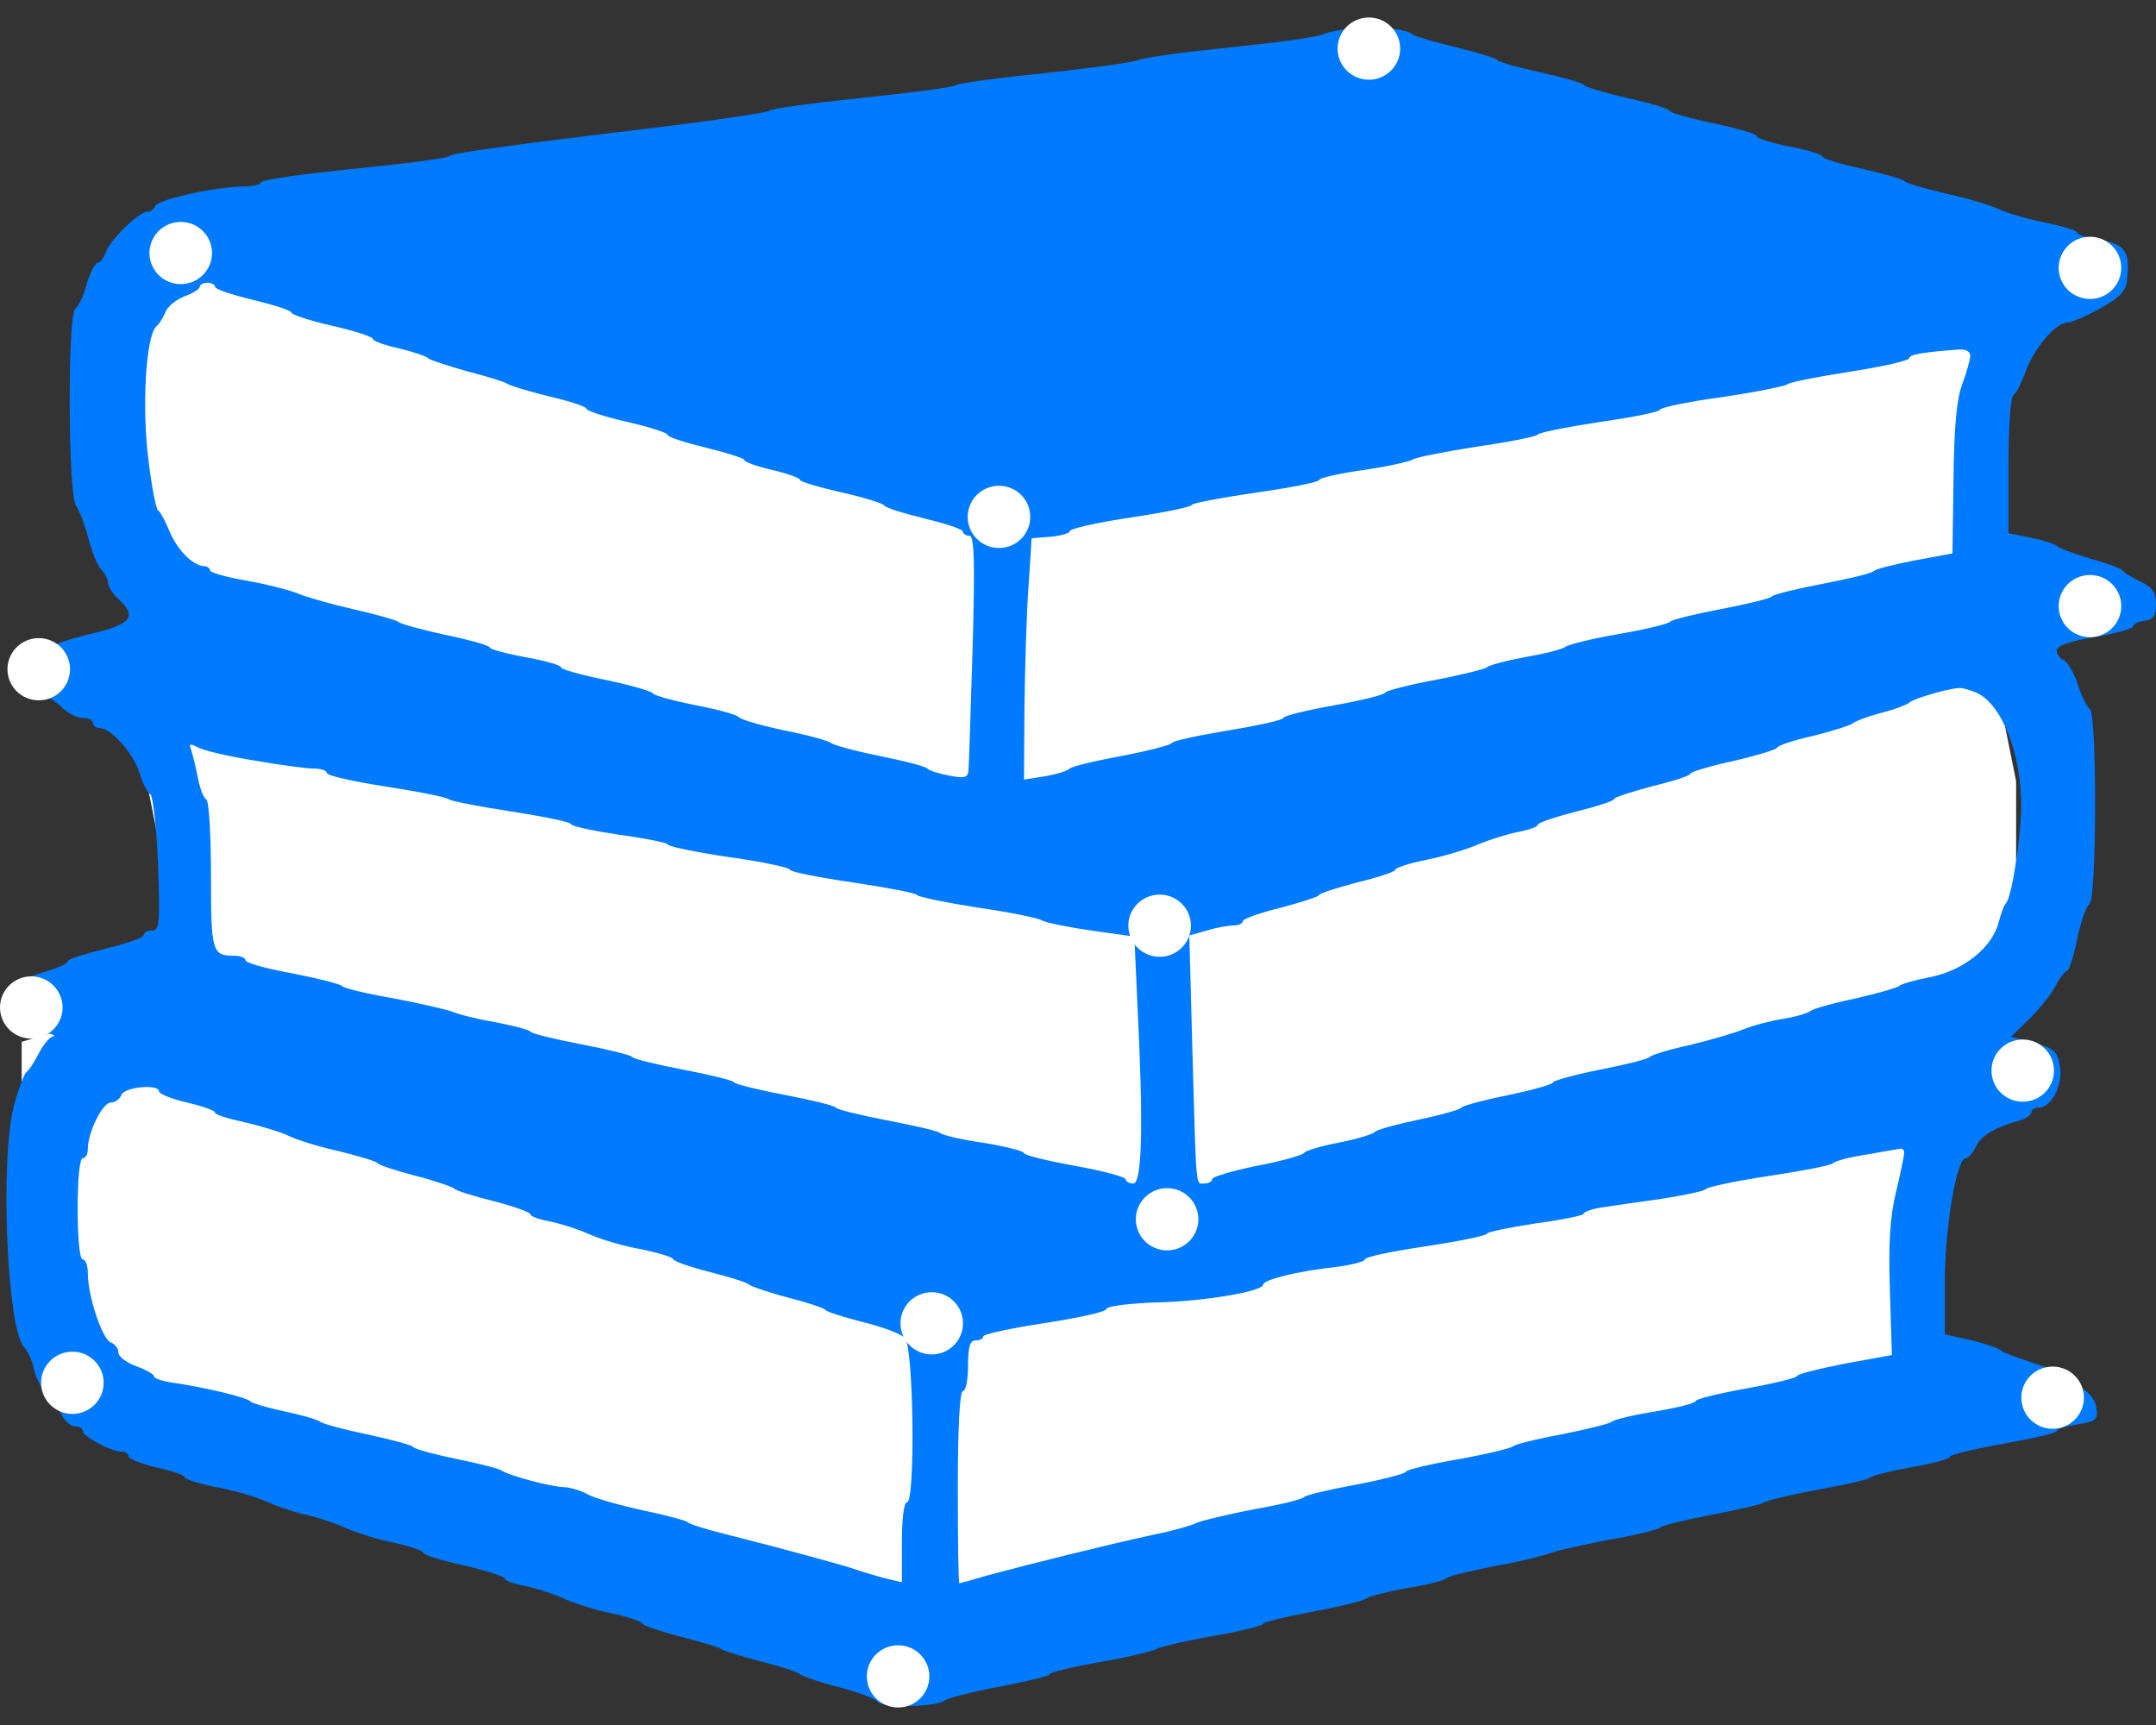 <svg width="35" height="28" viewBox="0 0 35 28" fill="none" xmlns="http://www.w3.org/2000/svg">
<rect x="0" y="0" width="35" height="28" fill="#333333" stroke="none"/>
<path d="M32.729 4.671L10.924 3.973H3.326L1.22 5.369L2.128 9.599V11.407L2.706 14.323V16.212L0.352 16.91V20.278L1.22 22.948L15.219 27.343L31.407 22.948L30.788 21.018L31.407 18.512V16.91L32.729 16.212V12.68L32.109 9.599V6.889L32.729 4.671Z" fill="white"/>
<path d="M21.992 0.457C21.785 0.473 21.546 0.523 21.455 0.564C21.364 0.605 20.695 0.695 19.968 0.769C19.241 0.843 18.572 0.933 18.481 0.974C18.391 1.015 17.705 1.106 16.953 1.188C16.202 1.262 15.558 1.352 15.508 1.385C15.467 1.418 14.773 1.508 13.98 1.59C13.187 1.673 12.518 1.763 12.493 1.796C12.469 1.82 11.8 1.927 11.007 2.026C8.091 2.379 7.331 2.486 7.29 2.535C7.265 2.568 6.572 2.658 5.746 2.74C4.911 2.823 4.234 2.921 4.234 2.962C4.234 2.995 4.094 3.028 3.929 3.028C3.474 3.036 2.549 3.241 2.516 3.348C2.5 3.398 2.442 3.439 2.384 3.439C2.252 3.439 1.773 3.907 1.715 4.104C1.682 4.186 1.633 4.26 1.591 4.26C1.55 4.26 1.467 4.416 1.409 4.605C1.36 4.802 1.269 4.983 1.22 5.016C1.096 5.106 1.104 8.063 1.236 8.211C1.286 8.277 1.376 8.515 1.434 8.737C1.492 8.967 1.591 9.197 1.649 9.254C1.707 9.312 1.756 9.411 1.756 9.468C1.756 9.526 1.831 9.641 1.922 9.723C2.235 10.01 2.136 10.133 1.467 10.29C1.12 10.372 0.79 10.487 0.724 10.561C0.542 10.741 0.584 11.325 0.774 11.325C0.815 11.325 0.922 11.399 1.013 11.489C1.104 11.579 1.253 11.653 1.343 11.653C1.434 11.653 1.509 11.686 1.509 11.735C1.509 11.776 1.558 11.817 1.616 11.817C1.798 11.817 2.153 12.212 2.26 12.532C2.31 12.705 2.392 12.869 2.442 12.893C2.483 12.926 2.541 13.436 2.566 14.027C2.599 14.988 2.591 15.103 2.467 15.103C2.392 15.103 2.335 15.136 2.335 15.177C2.335 15.218 2.054 15.317 1.715 15.399C1.376 15.481 1.096 15.571 1.096 15.604C1.096 15.645 0.939 15.711 0.749 15.768C0.311 15.883 0.088 16.105 0.121 16.393C0.146 16.582 0.204 16.631 0.559 16.713C0.79 16.762 0.922 16.812 0.873 16.82C0.815 16.82 0.707 16.951 0.633 17.091C0.559 17.239 0.468 17.379 0.427 17.403C0.394 17.428 0.303 17.666 0.228 17.937C-0.003 18.832 0.113 21.584 0.394 21.872C0.451 21.929 0.526 22.085 0.551 22.225C0.584 22.365 0.674 22.546 0.757 22.636C0.84 22.718 0.955 22.874 1.005 22.973C1.054 23.071 1.153 23.153 1.22 23.153C1.286 23.153 1.343 23.186 1.343 23.227C1.343 23.318 1.806 23.564 1.979 23.564C2.037 23.564 2.087 23.597 2.087 23.638C2.087 23.679 2.293 23.761 2.541 23.819C2.789 23.876 2.995 23.942 2.995 23.975C2.995 24.008 3.227 24.082 3.507 24.139C3.796 24.188 4.176 24.303 4.358 24.386C4.54 24.468 4.821 24.558 4.978 24.591C5.134 24.624 5.415 24.714 5.597 24.796C5.779 24.878 6.142 24.993 6.406 25.043C6.662 25.1 6.877 25.174 6.877 25.207C6.877 25.24 7.174 25.33 7.538 25.412C7.901 25.494 8.199 25.593 8.199 25.626C8.199 25.659 8.339 25.708 8.512 25.741C8.678 25.774 8.967 25.864 9.148 25.946C9.33 26.028 9.694 26.143 9.958 26.193C10.214 26.25 10.429 26.324 10.429 26.357C10.429 26.382 10.701 26.472 11.032 26.562C11.354 26.645 11.668 26.735 11.709 26.768C11.758 26.801 12.056 26.891 12.37 26.973C12.692 27.055 12.964 27.146 12.989 27.178C13.014 27.203 13.295 27.302 13.608 27.384C13.931 27.466 14.211 27.573 14.244 27.622C14.31 27.721 15.194 27.712 15.326 27.606C15.384 27.564 15.789 27.458 16.235 27.376C16.673 27.293 17.036 27.203 17.036 27.178C17.036 27.146 17.416 27.055 17.887 26.973C18.349 26.891 18.746 26.792 18.77 26.768C18.795 26.743 19.192 26.645 19.663 26.562C20.125 26.48 20.505 26.39 20.505 26.357C20.505 26.332 20.868 26.242 21.314 26.16C21.752 26.078 22.157 25.979 22.198 25.938C22.248 25.905 22.545 25.831 22.859 25.774C23.181 25.724 23.453 25.651 23.478 25.618C23.503 25.585 23.858 25.503 24.263 25.421C24.676 25.347 25.081 25.248 25.172 25.207C25.262 25.174 25.692 25.076 26.121 24.993C26.551 24.919 26.922 24.829 26.947 24.796C26.972 24.763 27.344 24.673 27.773 24.591C28.203 24.509 28.599 24.418 28.64 24.386C28.69 24.353 29.078 24.262 29.508 24.18C29.937 24.106 30.334 24.016 30.375 23.975C30.424 23.942 30.73 23.868 31.06 23.811C31.382 23.753 31.655 23.679 31.655 23.646C31.655 23.613 32.043 23.523 32.522 23.433C33.001 23.351 33.389 23.26 33.389 23.227C33.389 23.194 33.538 23.153 33.728 23.12C34.025 23.071 34.058 23.047 34.034 22.858C34.017 22.726 33.918 22.595 33.761 22.513C33.629 22.439 33.505 22.348 33.489 22.316C33.472 22.291 33.249 22.201 32.993 22.118C32.737 22.036 32.506 21.946 32.481 21.921C32.456 21.888 32.241 21.814 32.01 21.757L31.572 21.658V20.796C31.572 19.933 31.762 18.8 31.911 18.8C31.952 18.8 32.027 18.718 32.076 18.611C32.159 18.438 32.365 18.307 32.795 18.184C32.894 18.159 32.977 18.093 32.977 18.052C32.977 18.011 33.034 17.978 33.1 17.978C33.307 17.978 33.497 17.6 33.439 17.296C33.398 17.058 33.34 17.017 33.018 16.927L32.646 16.828L32.96 16.524C33.125 16.352 33.323 16.113 33.381 15.982C33.447 15.859 33.53 15.76 33.555 15.76C33.588 15.76 33.662 15.53 33.72 15.243C33.778 14.963 33.868 14.709 33.918 14.676C34.042 14.594 34.042 11.587 33.926 11.505C33.877 11.472 33.786 11.292 33.728 11.103C33.662 10.914 33.563 10.741 33.505 10.717C33.439 10.692 33.389 10.618 33.389 10.561C33.389 10.478 33.588 10.413 34.009 10.339C34.347 10.281 34.628 10.207 34.628 10.166C34.628 10.133 34.711 10.092 34.818 10.076C34.959 10.059 35 9.994 35 9.805C35 9.616 34.942 9.534 34.752 9.443C34.62 9.378 34.488 9.304 34.463 9.263C34.438 9.23 34.199 9.139 33.926 9.066C33.654 8.983 33.414 8.893 33.389 8.86C33.365 8.836 33.183 8.77 32.977 8.729L32.605 8.655V7.562C32.605 6.93 32.638 6.445 32.687 6.412C32.737 6.379 32.819 6.207 32.886 6.026C33.018 5.657 33.365 5.246 33.555 5.238C33.621 5.238 33.868 5.131 34.092 5.008C34.414 4.827 34.513 4.728 34.529 4.548C34.587 4.088 34.496 3.956 34.092 3.899C33.885 3.866 33.72 3.808 33.72 3.775C33.72 3.743 33.48 3.669 33.191 3.611C32.902 3.554 32.572 3.455 32.456 3.398C32.34 3.34 31.961 3.225 31.597 3.143C31.242 3.061 30.936 2.97 30.912 2.938C30.887 2.905 30.581 2.823 30.234 2.74C29.879 2.666 29.59 2.576 29.59 2.543C29.59 2.51 29.351 2.436 29.053 2.379C28.756 2.321 28.517 2.248 28.517 2.206C28.517 2.174 28.203 2.083 27.814 2.001C27.426 1.919 27.112 1.829 27.112 1.804C27.112 1.771 26.799 1.673 26.41 1.59C26.022 1.5 25.708 1.401 25.708 1.377C25.708 1.352 25.403 1.262 25.031 1.18C24.651 1.098 24.329 1.007 24.304 0.974C24.279 0.941 23.982 0.851 23.643 0.769C23.305 0.687 22.991 0.596 22.941 0.564C22.818 0.465 22.405 0.424 21.992 0.457ZM3.491 4.654C3.491 4.695 3.772 4.786 4.11 4.868C4.449 4.95 4.73 5.04 4.73 5.073C4.73 5.106 5.027 5.205 5.39 5.287C5.754 5.369 6.051 5.468 6.051 5.5C6.051 5.533 6.249 5.607 6.489 5.657C6.72 5.714 6.935 5.788 6.96 5.821C6.985 5.845 7.265 5.936 7.579 6.026C7.901 6.108 8.199 6.199 8.24 6.232C8.289 6.264 8.595 6.355 8.925 6.437C9.248 6.511 9.52 6.601 9.52 6.634C9.52 6.667 9.817 6.766 10.181 6.848C10.544 6.93 10.842 7.028 10.842 7.061C10.842 7.094 11.122 7.184 11.461 7.267C11.8 7.349 12.081 7.439 12.081 7.464C12.081 7.497 12.287 7.571 12.535 7.628C12.783 7.686 12.989 7.759 12.989 7.792C12.989 7.817 13.286 7.907 13.65 7.989C14.013 8.072 14.335 8.17 14.352 8.203C14.377 8.244 14.674 8.334 15.012 8.417C15.351 8.499 15.632 8.589 15.632 8.63C15.632 8.663 15.681 8.696 15.739 8.696C15.814 8.696 15.83 9.09 15.789 10.52C15.756 11.53 15.731 12.417 15.723 12.499C15.715 12.622 15.665 12.639 15.409 12.59C15.236 12.557 15.079 12.507 15.054 12.475C15.029 12.442 14.682 12.351 14.269 12.269C13.864 12.187 13.509 12.088 13.485 12.056C13.46 12.031 13.129 11.932 12.741 11.858C12.353 11.776 12.014 11.678 11.99 11.637C11.965 11.604 11.651 11.514 11.296 11.448C10.932 11.374 10.619 11.292 10.594 11.251C10.569 11.218 10.23 11.119 9.834 11.037C9.429 10.955 9.107 10.864 9.107 10.832C9.107 10.799 8.851 10.725 8.529 10.667C8.215 10.61 7.951 10.536 7.951 10.511C7.951 10.478 7.629 10.388 7.232 10.306C6.828 10.216 6.489 10.125 6.464 10.092C6.439 10.068 6.126 9.977 5.762 9.895C5.399 9.813 4.994 9.698 4.854 9.641C4.721 9.583 4.333 9.484 4.011 9.427C3.681 9.369 3.408 9.296 3.408 9.254C3.408 9.222 3.359 9.189 3.309 9.189C3.127 9.181 2.871 8.918 2.748 8.614C2.681 8.458 2.607 8.31 2.566 8.285C2.533 8.261 2.458 7.883 2.409 7.456C2.301 6.601 2.368 5.476 2.533 5.303C2.591 5.254 2.657 5.139 2.69 5.057C2.723 4.975 2.863 4.86 2.995 4.81C3.136 4.761 3.243 4.687 3.243 4.654C3.243 4.622 3.301 4.589 3.367 4.589C3.433 4.589 3.491 4.622 3.491 4.654ZM31.985 5.772C31.985 5.829 31.927 6.043 31.853 6.24C31.762 6.494 31.721 6.938 31.713 7.792L31.696 8.983L31.077 9.098C30.738 9.164 30.441 9.238 30.416 9.271C30.391 9.304 30.02 9.394 29.59 9.476C29.161 9.558 28.789 9.649 28.764 9.682C28.739 9.714 28.368 9.805 27.938 9.887C27.509 9.969 27.137 10.059 27.112 10.092C27.088 10.125 26.716 10.216 26.287 10.29C25.857 10.363 25.469 10.462 25.419 10.495C25.378 10.536 25.081 10.61 24.759 10.667C24.445 10.725 24.164 10.799 24.139 10.832C24.114 10.856 23.734 10.955 23.297 11.037C22.851 11.119 22.487 11.218 22.487 11.242C22.487 11.275 22.116 11.366 21.661 11.448C21.207 11.53 20.835 11.62 20.835 11.653C20.835 11.686 20.431 11.776 19.927 11.858C19.431 11.941 19.018 12.031 19.018 12.064C19.018 12.088 18.655 12.187 18.217 12.269C17.771 12.351 17.391 12.442 17.366 12.475C17.342 12.507 17.168 12.565 16.978 12.598L16.623 12.655L16.631 11.472C16.64 10.832 16.664 9.944 16.697 9.517L16.747 8.737L17.061 8.712C17.226 8.696 17.366 8.655 17.366 8.622C17.366 8.581 17.812 8.482 18.358 8.4C18.903 8.318 19.349 8.228 19.349 8.195C19.349 8.17 19.811 8.08 20.381 7.998C20.951 7.916 21.413 7.825 21.413 7.792C21.413 7.759 21.736 7.686 22.14 7.628C22.537 7.571 22.9 7.488 22.941 7.456C22.991 7.423 23.453 7.332 23.974 7.25C24.494 7.176 24.94 7.086 24.965 7.053C24.99 7.02 25.444 6.93 25.981 6.848C26.509 6.774 26.947 6.683 26.947 6.651C26.947 6.618 27.401 6.519 27.963 6.445C28.517 6.363 28.987 6.264 29.012 6.24C29.037 6.207 29.491 6.117 30.028 6.034C30.556 5.952 30.994 5.854 30.994 5.813C30.994 5.755 31.234 5.714 31.804 5.673C31.911 5.665 31.985 5.706 31.985 5.772ZM32.084 11.242C32.497 11.431 32.811 12.228 32.811 13.066C32.811 13.575 32.663 14.528 32.572 14.651C32.531 14.692 32.481 14.84 32.448 14.963C32.349 15.374 31.878 15.752 31.341 15.859C31.085 15.908 30.854 15.974 30.829 16.007C30.804 16.031 30.49 16.122 30.135 16.204C29.772 16.278 29.433 16.376 29.392 16.409C29.342 16.45 29.136 16.508 28.929 16.541C28.723 16.574 28.45 16.648 28.31 16.705C28.178 16.762 27.781 16.878 27.443 16.96C27.104 17.034 26.807 17.124 26.782 17.157C26.757 17.19 26.394 17.28 25.981 17.362C25.56 17.444 25.213 17.543 25.213 17.567C25.213 17.6 24.891 17.691 24.494 17.773C24.09 17.855 23.751 17.945 23.726 17.978C23.701 18.011 23.387 18.101 23.024 18.175C22.669 18.249 22.347 18.34 22.322 18.372C22.297 18.405 22.041 18.488 21.744 18.545C21.447 18.602 21.191 18.677 21.166 18.718C21.141 18.75 20.802 18.849 20.406 18.923C20.001 19.005 19.679 19.104 19.679 19.137C19.679 19.177 19.621 19.21 19.555 19.21C19.407 19.21 19.423 19.383 19.357 17.05L19.307 15.185L19.596 15.103C19.753 15.054 19.952 15.021 20.034 15.021C20.108 15.021 20.175 14.988 20.175 14.955C20.175 14.914 20.455 14.816 20.794 14.733C21.133 14.643 21.413 14.553 21.413 14.528C21.413 14.504 21.694 14.413 22.033 14.323C22.372 14.241 22.652 14.15 22.652 14.117C22.652 14.085 22.884 14.011 23.173 13.953C23.453 13.896 23.833 13.781 24.015 13.698C24.197 13.625 24.486 13.534 24.659 13.501C24.825 13.469 24.965 13.419 24.965 13.386C24.965 13.354 25.246 13.263 25.584 13.173C25.923 13.091 26.204 13 26.204 12.967C26.204 12.943 26.485 12.852 26.823 12.762C27.162 12.68 27.443 12.589 27.443 12.557C27.443 12.532 27.757 12.434 28.145 12.351C28.533 12.261 28.847 12.162 28.847 12.138C28.847 12.105 29.119 12.014 29.45 11.941C29.772 11.858 30.061 11.768 30.086 11.735C30.11 11.711 30.317 11.629 30.54 11.571C30.771 11.514 30.97 11.431 30.994 11.407C31.035 11.349 31.589 11.185 31.795 11.168C31.853 11.16 31.977 11.201 32.084 11.242ZM4.119 12.343C4.54 12.417 4.978 12.475 5.093 12.475C5.209 12.475 5.308 12.507 5.308 12.549C5.308 12.59 5.746 12.688 6.282 12.77C6.811 12.852 7.265 12.943 7.29 12.976C7.315 13 7.769 13.091 8.306 13.173C8.835 13.255 9.272 13.345 9.272 13.378C9.272 13.411 9.627 13.485 10.057 13.551C10.486 13.608 10.842 13.682 10.842 13.707C10.842 13.74 11.288 13.83 11.833 13.912C12.378 13.986 12.824 14.085 12.824 14.117C12.824 14.15 13.278 14.241 13.84 14.323C14.393 14.405 14.864 14.495 14.889 14.528C14.913 14.561 15.359 14.651 15.88 14.733C16.4 14.807 16.871 14.906 16.912 14.939C16.962 14.972 17.317 15.046 17.705 15.103L18.415 15.202L18.465 16.311C18.564 18.274 18.539 19.21 18.399 19.21C18.333 19.21 18.275 19.177 18.275 19.145C18.275 19.104 17.903 19.005 17.449 18.923C16.995 18.841 16.623 18.75 16.623 18.718C16.623 18.685 16.334 18.611 15.987 18.553C15.632 18.504 15.31 18.43 15.26 18.389C15.219 18.356 14.823 18.266 14.393 18.184C13.964 18.101 13.592 18.011 13.567 17.978C13.542 17.945 13.171 17.855 12.741 17.773C12.312 17.691 11.94 17.6 11.915 17.567C11.89 17.535 11.519 17.444 11.089 17.362C10.66 17.28 10.288 17.19 10.263 17.157C10.239 17.124 9.867 17.034 9.438 16.951C9.008 16.869 8.636 16.779 8.612 16.746C8.587 16.713 8.331 16.648 8.033 16.59C7.736 16.541 7.422 16.459 7.331 16.418C7.241 16.385 6.811 16.286 6.382 16.204C5.952 16.13 5.58 16.04 5.556 16.007C5.531 15.974 5.167 15.883 4.755 15.801C4.333 15.727 3.986 15.629 3.986 15.588C3.986 15.547 3.904 15.514 3.805 15.514C3.441 15.514 3.425 15.448 3.425 14.208C3.425 13.542 3.392 13.008 3.35 12.976C3.301 12.951 3.243 12.787 3.21 12.614C3.177 12.442 3.127 12.245 3.103 12.171C3.061 12.072 3.086 12.064 3.21 12.13C3.293 12.179 3.706 12.277 4.119 12.343ZM2.582 17.715C2.582 17.756 2.789 17.839 3.037 17.896C3.284 17.954 3.491 18.027 3.491 18.06C3.491 18.093 3.706 18.159 3.97 18.216C4.226 18.274 4.548 18.372 4.672 18.43C4.796 18.496 5.167 18.611 5.498 18.685C5.828 18.767 6.109 18.849 6.134 18.882C6.159 18.915 6.439 19.005 6.753 19.087C7.075 19.169 7.348 19.268 7.373 19.293C7.397 19.325 7.687 19.416 8.017 19.498C8.339 19.58 8.612 19.679 8.612 19.712C8.612 19.744 8.752 19.794 8.925 19.826C9.091 19.859 9.38 19.95 9.561 20.032C9.743 20.114 10.123 20.229 10.412 20.278C10.693 20.336 10.924 20.41 10.924 20.434C10.924 20.467 11.197 20.566 11.527 20.648C11.849 20.73 12.138 20.82 12.163 20.853C12.188 20.878 12.469 20.977 12.783 21.059C13.105 21.141 13.377 21.231 13.402 21.264C13.427 21.297 13.699 21.379 14.013 21.461C14.319 21.535 14.624 21.65 14.69 21.716C14.831 21.855 14.864 24.386 14.723 24.386C14.674 24.386 14.641 24.657 14.641 25.034V25.683L14.335 25.61C14.162 25.56 13.964 25.503 13.898 25.478C13.774 25.429 12.791 25.158 11.75 24.895C11.453 24.821 11.197 24.739 11.172 24.714C11.147 24.681 10.825 24.599 10.445 24.517C10.065 24.435 9.652 24.32 9.537 24.254C9.413 24.188 9.239 24.139 9.148 24.139C8.942 24.131 8.273 23.958 8.141 23.868C8.091 23.835 7.761 23.753 7.397 23.679C7.042 23.605 6.737 23.523 6.712 23.49C6.687 23.457 6.357 23.367 5.969 23.285C5.58 23.203 5.234 23.112 5.184 23.071C5.143 23.038 4.878 22.964 4.606 22.907C4.333 22.849 4.094 22.776 4.069 22.751C4.028 22.685 3.301 22.513 2.772 22.439C2.624 22.414 2.5 22.373 2.5 22.34C2.5 22.307 2.368 22.233 2.211 22.176C2.054 22.118 1.922 22.02 1.922 21.954C1.922 21.888 1.864 21.814 1.798 21.79C1.657 21.732 1.426 21.034 1.426 20.673C1.426 20.549 1.393 20.443 1.343 20.443C1.294 20.443 1.261 20.114 1.261 19.621C1.261 19.128 1.294 18.8 1.343 18.8C1.393 18.8 1.426 18.734 1.426 18.644C1.426 18.381 1.666 17.896 1.798 17.896C1.872 17.896 1.946 17.839 1.971 17.773C2.021 17.641 2.582 17.592 2.582 17.715ZM30.912 18.709C30.912 18.759 30.854 19.038 30.779 19.35C30.68 19.761 30.656 20.188 30.68 20.952L30.713 21.995L29.945 22.135C29.524 22.217 29.177 22.307 29.177 22.332C29.177 22.365 28.805 22.455 28.351 22.537C27.897 22.619 27.525 22.71 27.525 22.743C27.525 22.776 27.236 22.849 26.889 22.907C26.534 22.964 26.212 23.038 26.163 23.079C26.121 23.112 25.75 23.203 25.337 23.285C24.932 23.359 24.577 23.449 24.552 23.482C24.527 23.507 24.131 23.605 23.668 23.687C23.198 23.769 22.818 23.86 22.818 23.893C22.818 23.917 22.454 24.016 22.016 24.098C21.57 24.18 21.191 24.27 21.166 24.303C21.141 24.336 20.777 24.427 20.348 24.5C19.927 24.583 19.514 24.681 19.439 24.714C19.365 24.755 19.051 24.846 18.729 24.911C18.035 25.059 16.681 25.396 16.045 25.568C15.797 25.642 15.582 25.7 15.574 25.7C15.558 25.7 15.549 24.993 15.549 24.139C15.549 23.153 15.582 22.578 15.632 22.578C15.681 22.578 15.715 22.389 15.715 22.168C15.715 21.855 15.748 21.757 15.838 21.757C15.905 21.757 15.962 21.732 15.962 21.691C15.962 21.658 16.408 21.56 16.945 21.478C17.49 21.395 17.945 21.297 17.961 21.248C17.978 21.198 18.333 21.157 18.77 21.141C19.555 21.124 20.505 20.96 20.505 20.853C20.505 20.771 21.075 20.631 21.686 20.566C21.942 20.533 22.157 20.475 22.157 20.443C22.157 20.401 22.603 20.311 23.148 20.229C23.693 20.147 24.139 20.056 24.139 20.024C24.139 19.999 24.494 19.925 24.924 19.859C25.353 19.802 25.708 19.728 25.708 19.703C25.708 19.67 25.849 19.621 26.022 19.596C26.187 19.572 26.625 19.506 26.988 19.457C27.352 19.399 27.666 19.334 27.691 19.301C27.715 19.268 28.178 19.169 28.723 19.087C29.268 19.005 29.731 18.915 29.755 18.882C29.78 18.849 30.02 18.783 30.292 18.742C30.565 18.693 30.812 18.652 30.854 18.644C30.887 18.644 30.912 18.668 30.912 18.709Z" fill="#007AFF"/>
<path d="M15.633 21.48C15.633 21.759 15.406 21.985 15.126 21.985C14.845 21.985 14.618 21.759 14.618 21.48C14.618 21.201 14.845 20.975 15.126 20.975C15.406 20.975 15.633 21.201 15.633 21.48Z" fill="white"/>
<path d="M19.454 19.791C19.454 20.07 19.227 20.296 18.947 20.296C18.666 20.296 18.439 20.07 18.439 19.791C18.439 19.512 18.666 19.286 18.947 19.286C19.227 19.286 19.454 19.512 19.454 19.791Z" fill="white"/>
<path d="M19.333 15.025C19.333 15.305 19.106 15.531 18.825 15.531C18.545 15.531 18.317 15.305 18.317 15.025C18.317 14.747 18.545 14.521 18.825 14.521C19.106 14.521 19.333 14.747 19.333 15.025Z" fill="white"/>
<path d="M34.436 4.348C34.436 4.627 34.209 4.853 33.928 4.853C33.648 4.853 33.42 4.627 33.42 4.348C33.42 4.069 33.648 3.843 33.928 3.843C34.209 3.843 34.436 4.069 34.436 4.348Z" fill="white"/>
<path d="M3.442 4.107C3.442 4.386 3.214 4.612 2.934 4.612C2.654 4.612 2.426 4.386 2.426 4.107C2.426 3.828 2.654 3.602 2.934 3.602C3.214 3.602 3.442 3.828 3.442 4.107Z" fill="white"/>
<path d="M22.73 0.789C22.73 1.068 22.502 1.294 22.222 1.294C21.942 1.294 21.714 1.068 21.714 0.789C21.714 0.51 21.942 0.284 22.222 0.284C22.502 0.284 22.73 0.51 22.73 0.789Z" fill="white"/>
<path d="M34.436 9.838C34.436 10.117 34.209 10.343 33.928 10.343C33.648 10.343 33.42 10.117 33.42 9.838C33.42 9.559 33.648 9.333 33.928 9.333C34.209 9.333 34.436 9.559 34.436 9.838Z" fill="white"/>
<path d="M33.344 17.378C33.344 17.657 33.117 17.883 32.837 17.883C32.556 17.883 32.329 17.657 32.329 17.378C32.329 17.099 32.556 16.873 32.837 16.873C33.117 16.873 33.344 17.099 33.344 17.378Z" fill="white"/>
<path d="M1.016 16.353C1.016 16.632 0.788 16.858 0.508 16.858C0.227 16.858 0 16.632 0 16.353C0 16.074 0.227 15.848 0.508 15.848C0.788 15.848 1.016 16.074 1.016 16.353Z" fill="white"/>
<path d="M15.087 27.211C15.087 27.49 14.86 27.716 14.58 27.716C14.299 27.716 14.072 27.49 14.072 27.211C14.072 26.932 14.299 26.706 14.58 26.706C14.86 26.706 15.087 26.932 15.087 27.211Z" fill="white"/>
<path d="M33.83 22.687C33.83 22.966 33.602 23.192 33.322 23.192C33.041 23.192 32.814 22.966 32.814 22.687C32.814 22.408 33.041 22.182 33.322 22.182C33.602 22.182 33.83 22.408 33.83 22.687Z" fill="white"/>
<path d="M1.683 22.445C1.683 22.724 1.455 22.951 1.175 22.951C0.895 22.951 0.667 22.724 0.667 22.445C0.667 22.166 0.895 21.94 1.175 21.94C1.455 21.94 1.683 22.166 1.683 22.445Z" fill="white"/>
<path d="M1.137 10.863C1.137 11.142 0.91 11.368 0.629 11.368C0.349 11.368 0.121 11.142 0.121 10.863C0.121 10.584 0.349 10.358 0.629 10.358C0.91 10.358 1.137 10.584 1.137 10.863Z" fill="white"/>
<path d="M16.725 8.39C16.725 8.669 16.498 8.895 16.217 8.895C15.937 8.895 15.709 8.669 15.709 8.39C15.709 8.111 15.937 7.885 16.217 7.885C16.498 7.885 16.725 8.111 16.725 8.39Z" fill="white"/>
</svg>
